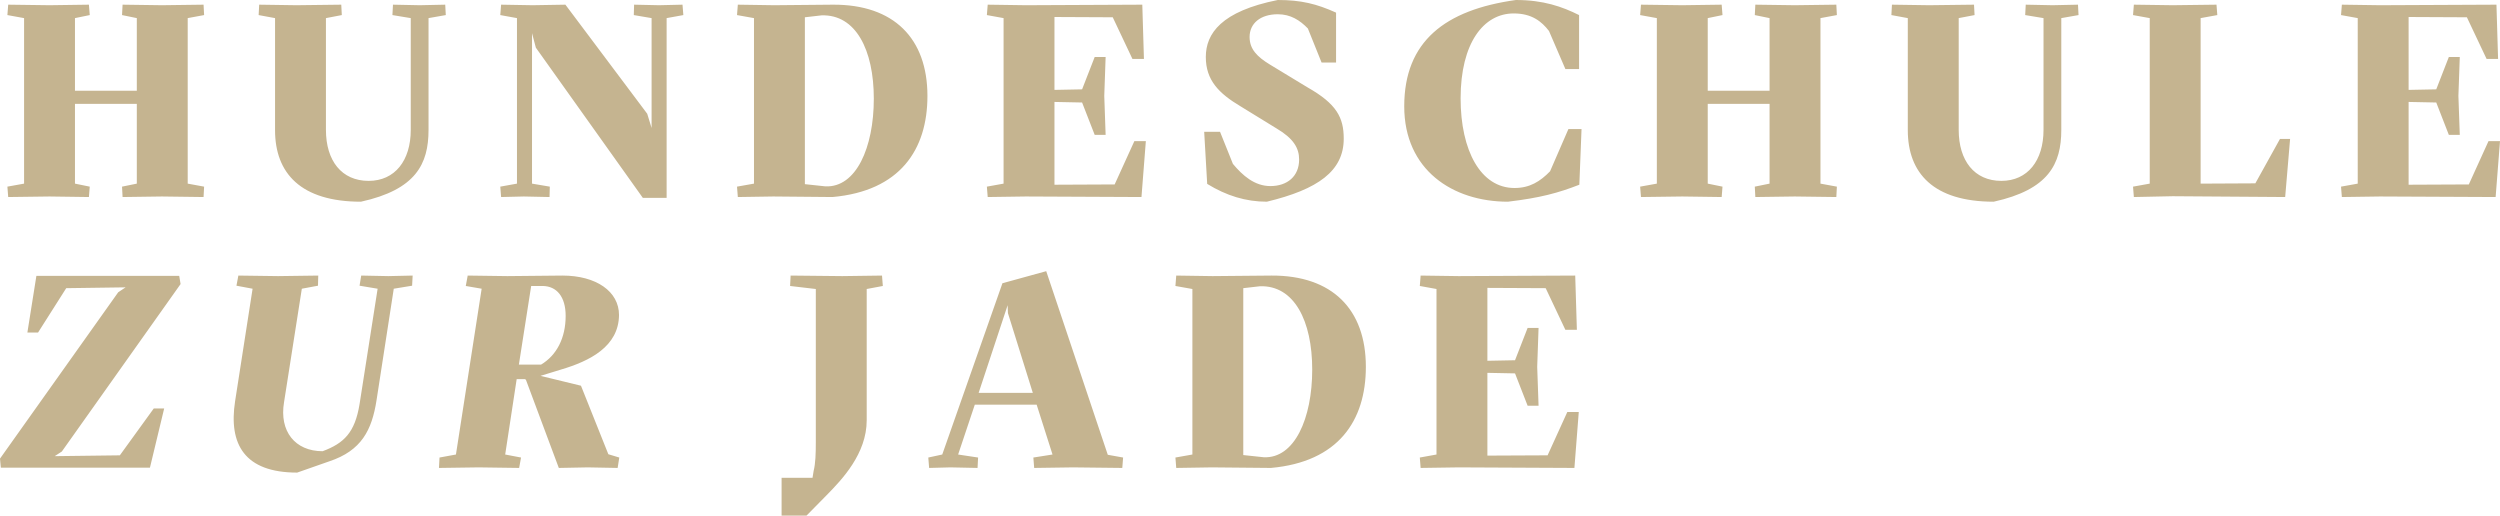 <?xml version="1.0" encoding="UTF-8"?>
<svg width="160px" height="33px" viewBox="0 0 160 33" version="1.1" xmlns="http://www.w3.org/2000/svg" xmlns:xlink="http://www.w3.org/1999/xlink">
    <!-- Generator: Sketch 50.2 (55047) - http://www.bohemiancoding.com/sketch -->
    <title>Fill 1</title>
    <desc>Created with Sketch.</desc>
    <defs></defs>
    <g id="Page-1" stroke="none" stroke-width="1" fill="none" fill-rule="evenodd">
        <g id="Start" transform="translate(-57, -18)" fill="#C5B490">
            <g id="HZJ-Logo-Web" transform="translate(57, 18)">
                <path d="M90.868,29.282 L91.936,29.089 L91.936,18.496 L90.868,18.303 L90.92,17.636 L93.355,17.671 L100.814,17.636 L100.92,21.109 L100.184,21.109 L98.924,18.443 L95.193,18.425 L95.193,23.09 L96.962,23.055 L97.768,20.986 L98.468,20.986 L98.381,23.476 L98.468,25.967 L97.768,25.967 L96.962,23.897 L95.193,23.862 L95.193,29.159 L99.046,29.141 L100.307,26.37 L101.041,26.37 L100.762,29.948 L93.355,29.912 L90.92,29.948 L90.868,29.282 Z M83.982,23.652 C83.982,20.53 82.826,18.25 80.638,18.32 L79.57,18.443 L79.57,29.124 L80.883,29.264 C82.844,29.352 83.982,26.791 83.982,23.652 Z M75.227,29.282 L76.313,29.089 L76.313,18.496 L75.227,18.303 L75.279,17.636 L77.608,17.671 L81.373,17.636 C85.261,17.619 87.415,19.794 87.415,23.476 C87.415,26.931 85.646,29.562 81.338,29.948 L77.556,29.912 L75.279,29.948 L75.227,29.282 Z M66.1,25.143 L64.507,20.039 L64.489,19.531 L62.633,25.143 L66.1,25.143 Z M59.411,29.282 L60.304,29.089 L64.156,18.127 L66.958,17.355 L70.898,29.106 L71.879,29.282 L71.826,29.948 L68.674,29.912 L66.187,29.948 L66.135,29.282 L67.361,29.089 L66.345,25.897 L62.388,25.897 L61.32,29.089 L62.598,29.282 L62.563,29.948 L60.829,29.912 L59.464,29.948 L59.411,29.282 Z M50.022,30.58 L52.001,30.58 L52.072,30.141 C52.194,29.65 52.212,29.036 52.212,28.282 L52.212,18.496 L50.566,18.303 L50.6,17.636 L53.91,17.671 L56.449,17.636 L56.501,18.303 L55.469,18.496 L55.469,26.897 C55.469,29.036 53.893,30.685 52.912,31.684 L51.616,33 L50.022,33 L50.022,30.58 Z M33.208,23.336 L34.626,23.336 C35.624,22.74 36.202,21.635 36.202,20.214 C36.202,18.986 35.624,18.32 34.748,18.303 L33.995,18.303 L33.208,23.336 Z M39.634,29.282 L39.529,29.948 L37.62,29.912 L35.764,29.948 L33.663,24.318 L33.61,24.266 L33.067,24.266 L32.332,29.089 L33.347,29.282 L33.225,29.948 L30.633,29.912 L28.094,29.948 L28.129,29.282 L29.18,29.089 L30.826,18.478 L29.81,18.303 L29.933,17.636 L32.472,17.671 L35.992,17.636 C38.163,17.636 39.617,18.654 39.617,20.162 C39.599,22.179 37.743,23.108 35.904,23.652 L34.591,24.055 L37.182,24.686 L38.934,29.071 L39.634,29.282 Z M15.045,25.686 L16.166,18.478 L15.133,18.285 L15.255,17.636 L17.794,17.671 L20.368,17.636 L20.351,18.285 L19.317,18.478 L18.179,25.739 C17.864,27.598 18.88,28.878 20.648,28.878 C22.015,28.369 22.715,27.686 23.012,25.862 L24.168,18.478 L23.012,18.285 L23.117,17.636 L24.851,17.671 L26.41,17.636 L26.375,18.285 L25.201,18.478 L24.098,25.616 C23.8,27.528 23.135,28.843 21.069,29.527 L19.019,30.246 C15.64,30.246 14.625,28.422 15.045,25.686 Z M0,29.352 L7.565,18.706 L8.037,18.39 L4.238,18.443 L2.434,21.284 L1.752,21.284 L2.329,17.654 L11.47,17.654 L11.557,18.18 L3.958,28.896 L3.502,29.194 L7.67,29.141 L9.841,26.142 L10.507,26.142 L9.596,29.931 L0.053,29.931 L0,29.352 Z M149.826,11.945 L150.895,11.752 L150.895,1.159 L149.826,0.965 L149.879,0.299 L152.313,0.334 L159.773,0.299 L159.877,3.772 L159.142,3.772 L157.881,1.106 L154.151,1.088 L154.151,5.753 L155.92,5.718 L156.725,3.649 L157.426,3.649 L157.338,6.139 L157.426,8.63 L156.725,8.63 L155.92,6.56 L154.151,6.524 L154.151,11.822 L158.004,11.804 L159.264,9.033 L160,9.033 L159.72,12.61 L152.313,12.575 L149.879,12.61 L149.826,11.945 Z M136.514,11.945 L137.583,11.752 L137.583,1.159 L136.514,0.965 L136.567,0.299 L139.054,0.334 L141.856,0.299 L141.908,0.965 L140.84,1.159 L140.84,11.752 L144.342,11.734 L145.918,8.892 L146.566,8.892 L146.251,12.61 L139.054,12.558 L136.567,12.61 L136.514,11.945 Z M122.099,8.331 L122.099,1.159 L121.049,0.965 L121.084,0.299 L123.465,0.334 L126.337,0.299 L126.372,0.965 L125.357,1.159 L125.357,8.314 C125.357,10.278 126.355,11.576 128.088,11.576 C129.769,11.576 130.785,10.278 130.785,8.314 L130.785,1.159 L129.612,0.965 L129.647,0.299 L131.363,0.334 L132.991,0.299 L133.026,0.965 L131.923,1.159 L131.923,8.314 C131.923,10.506 131.1,12.137 127.598,12.909 C123.745,12.909 122.099,11.085 122.099,8.331 Z M104.969,11.945 L106.038,11.752 L106.038,1.159 L104.969,0.965 L105.022,0.299 L107.666,0.334 L110.187,0.299 L110.24,0.965 L109.295,1.159 L109.295,5.806 L113.252,5.806 L113.252,1.159 L112.307,0.965 L112.341,0.299 L114.863,0.334 L117.525,0.299 L117.56,0.965 L116.51,1.159 L116.51,11.752 L117.56,11.945 L117.525,12.61 L114.863,12.575 L112.341,12.61 L112.307,11.945 L113.252,11.752 L113.252,6.647 L109.295,6.647 L109.295,11.752 L110.24,11.945 L110.187,12.61 L107.666,12.575 L105.022,12.61 L104.969,11.945 Z M89.871,6.806 C89.871,2.649 92.481,0.632 97.016,0 C98.767,0 99.975,0.422 101.061,0.965 L101.061,4.42 L100.185,4.42 L99.135,1.983 C98.661,1.369 98.032,0.86 96.876,0.86 C94.95,0.86 93.479,2.754 93.479,6.297 C93.479,9.629 94.757,12.032 96.928,12.032 C97.909,12.032 98.574,11.61 99.204,10.963 L100.378,8.261 L101.218,8.261 L101.078,11.822 C99.73,12.347 98.574,12.663 96.508,12.909 C92.97,12.909 89.871,10.875 89.871,6.806 Z M77.26,11.769 L77.068,8.437 L78.083,8.437 L78.906,10.488 C79.519,11.225 80.289,11.909 81.305,11.909 C82.374,11.909 83.144,11.295 83.144,10.208 C83.144,9.472 82.776,8.858 81.708,8.226 L79.397,6.806 C78.013,5.981 77.172,5.139 77.172,3.649 C77.172,2.14 78.171,0.72 81.778,0 C83.266,0 84.265,0.246 85.508,0.808 L85.508,4 L84.58,4 L83.704,1.824 C83.197,1.298 82.601,0.912 81.778,0.912 C80.675,0.912 79.974,1.491 79.974,2.368 C79.974,3.14 80.447,3.631 81.288,4.14 L83.687,5.595 C85.543,6.647 85.999,7.524 85.999,8.875 C85.999,10.945 84.352,12.12 81.078,12.909 C79.73,12.909 78.486,12.523 77.26,11.769 Z M63.16,11.945 L64.229,11.752 L64.229,1.159 L63.16,0.965 L63.213,0.299 L65.647,0.334 L73.107,0.299 L73.212,3.772 L72.476,3.772 L71.216,1.106 L67.486,1.088 L67.486,5.753 L69.254,5.718 L70.06,3.649 L70.76,3.649 L70.673,6.139 L70.76,8.63 L70.06,8.63 L69.254,6.56 L67.486,6.524 L67.486,11.822 L71.338,11.804 L72.599,9.033 L73.334,9.033 L73.054,12.61 L65.647,12.575 L63.213,12.61 L63.16,11.945 Z M55.924,6.315 C55.924,3.192 54.769,0.912 52.58,0.983 L51.512,1.106 L51.512,11.786 L52.825,11.927 C54.786,12.015 55.924,9.453 55.924,6.315 Z M47.169,11.945 L48.255,11.752 L48.255,1.159 L47.169,0.965 L47.221,0.299 L49.55,0.334 L53.315,0.299 C57.203,0.281 59.356,2.456 59.356,6.139 C59.356,9.594 57.588,12.224 53.281,12.61 L49.497,12.575 L47.221,12.61 L47.169,11.945 Z M34.295,3.052 L34.049,2.123 L34.049,11.752 L35.188,11.945 L35.17,12.61 L33.524,12.575 L32.07,12.61 L32.018,11.945 L33.086,11.752 L33.086,1.159 L32.018,0.965 L32.07,0.299 L34.085,0.334 L36.186,0.299 L41.422,7.28 L41.702,8.191 L41.702,1.159 L40.563,0.965 L40.582,0.299 L42.175,0.334 L43.68,0.299 L43.734,0.965 L42.664,1.159 L42.664,12.663 L41.141,12.663 L34.295,3.052 Z M17.603,8.331 L17.603,1.159 L16.553,0.965 L16.588,0.299 L18.969,0.334 L21.841,0.299 L21.875,0.965 L20.86,1.159 L20.86,8.314 C20.86,10.278 21.858,11.576 23.592,11.576 C25.272,11.576 26.288,10.278 26.288,8.314 L26.288,1.159 L25.115,0.965 L25.15,0.299 L26.866,0.334 L28.495,0.299 L28.53,0.965 L27.426,1.159 L27.426,8.314 C27.426,10.506 26.604,12.137 23.101,12.909 C19.249,12.909 17.603,11.085 17.603,8.331 Z M0.473,11.945 L1.541,11.752 L1.541,1.159 L0.473,0.965 L0.525,0.299 L3.17,0.334 L5.691,0.299 L5.744,0.965 L4.798,1.159 L4.798,5.806 L8.756,5.806 L8.756,1.159 L7.81,0.965 L7.845,0.299 L10.367,0.334 L13.028,0.299 L13.063,0.965 L12.013,1.159 L12.013,11.752 L13.063,11.945 L13.028,12.61 L10.367,12.575 L7.845,12.61 L7.81,11.945 L8.756,11.752 L8.756,6.647 L4.798,6.647 L4.798,11.752 L5.744,11.945 L5.691,12.61 L3.17,12.575 L0.525,12.61 L0.473,11.945 Z" id="Fill-1"></path>
            </g>
        </g>
    </g>
</svg>